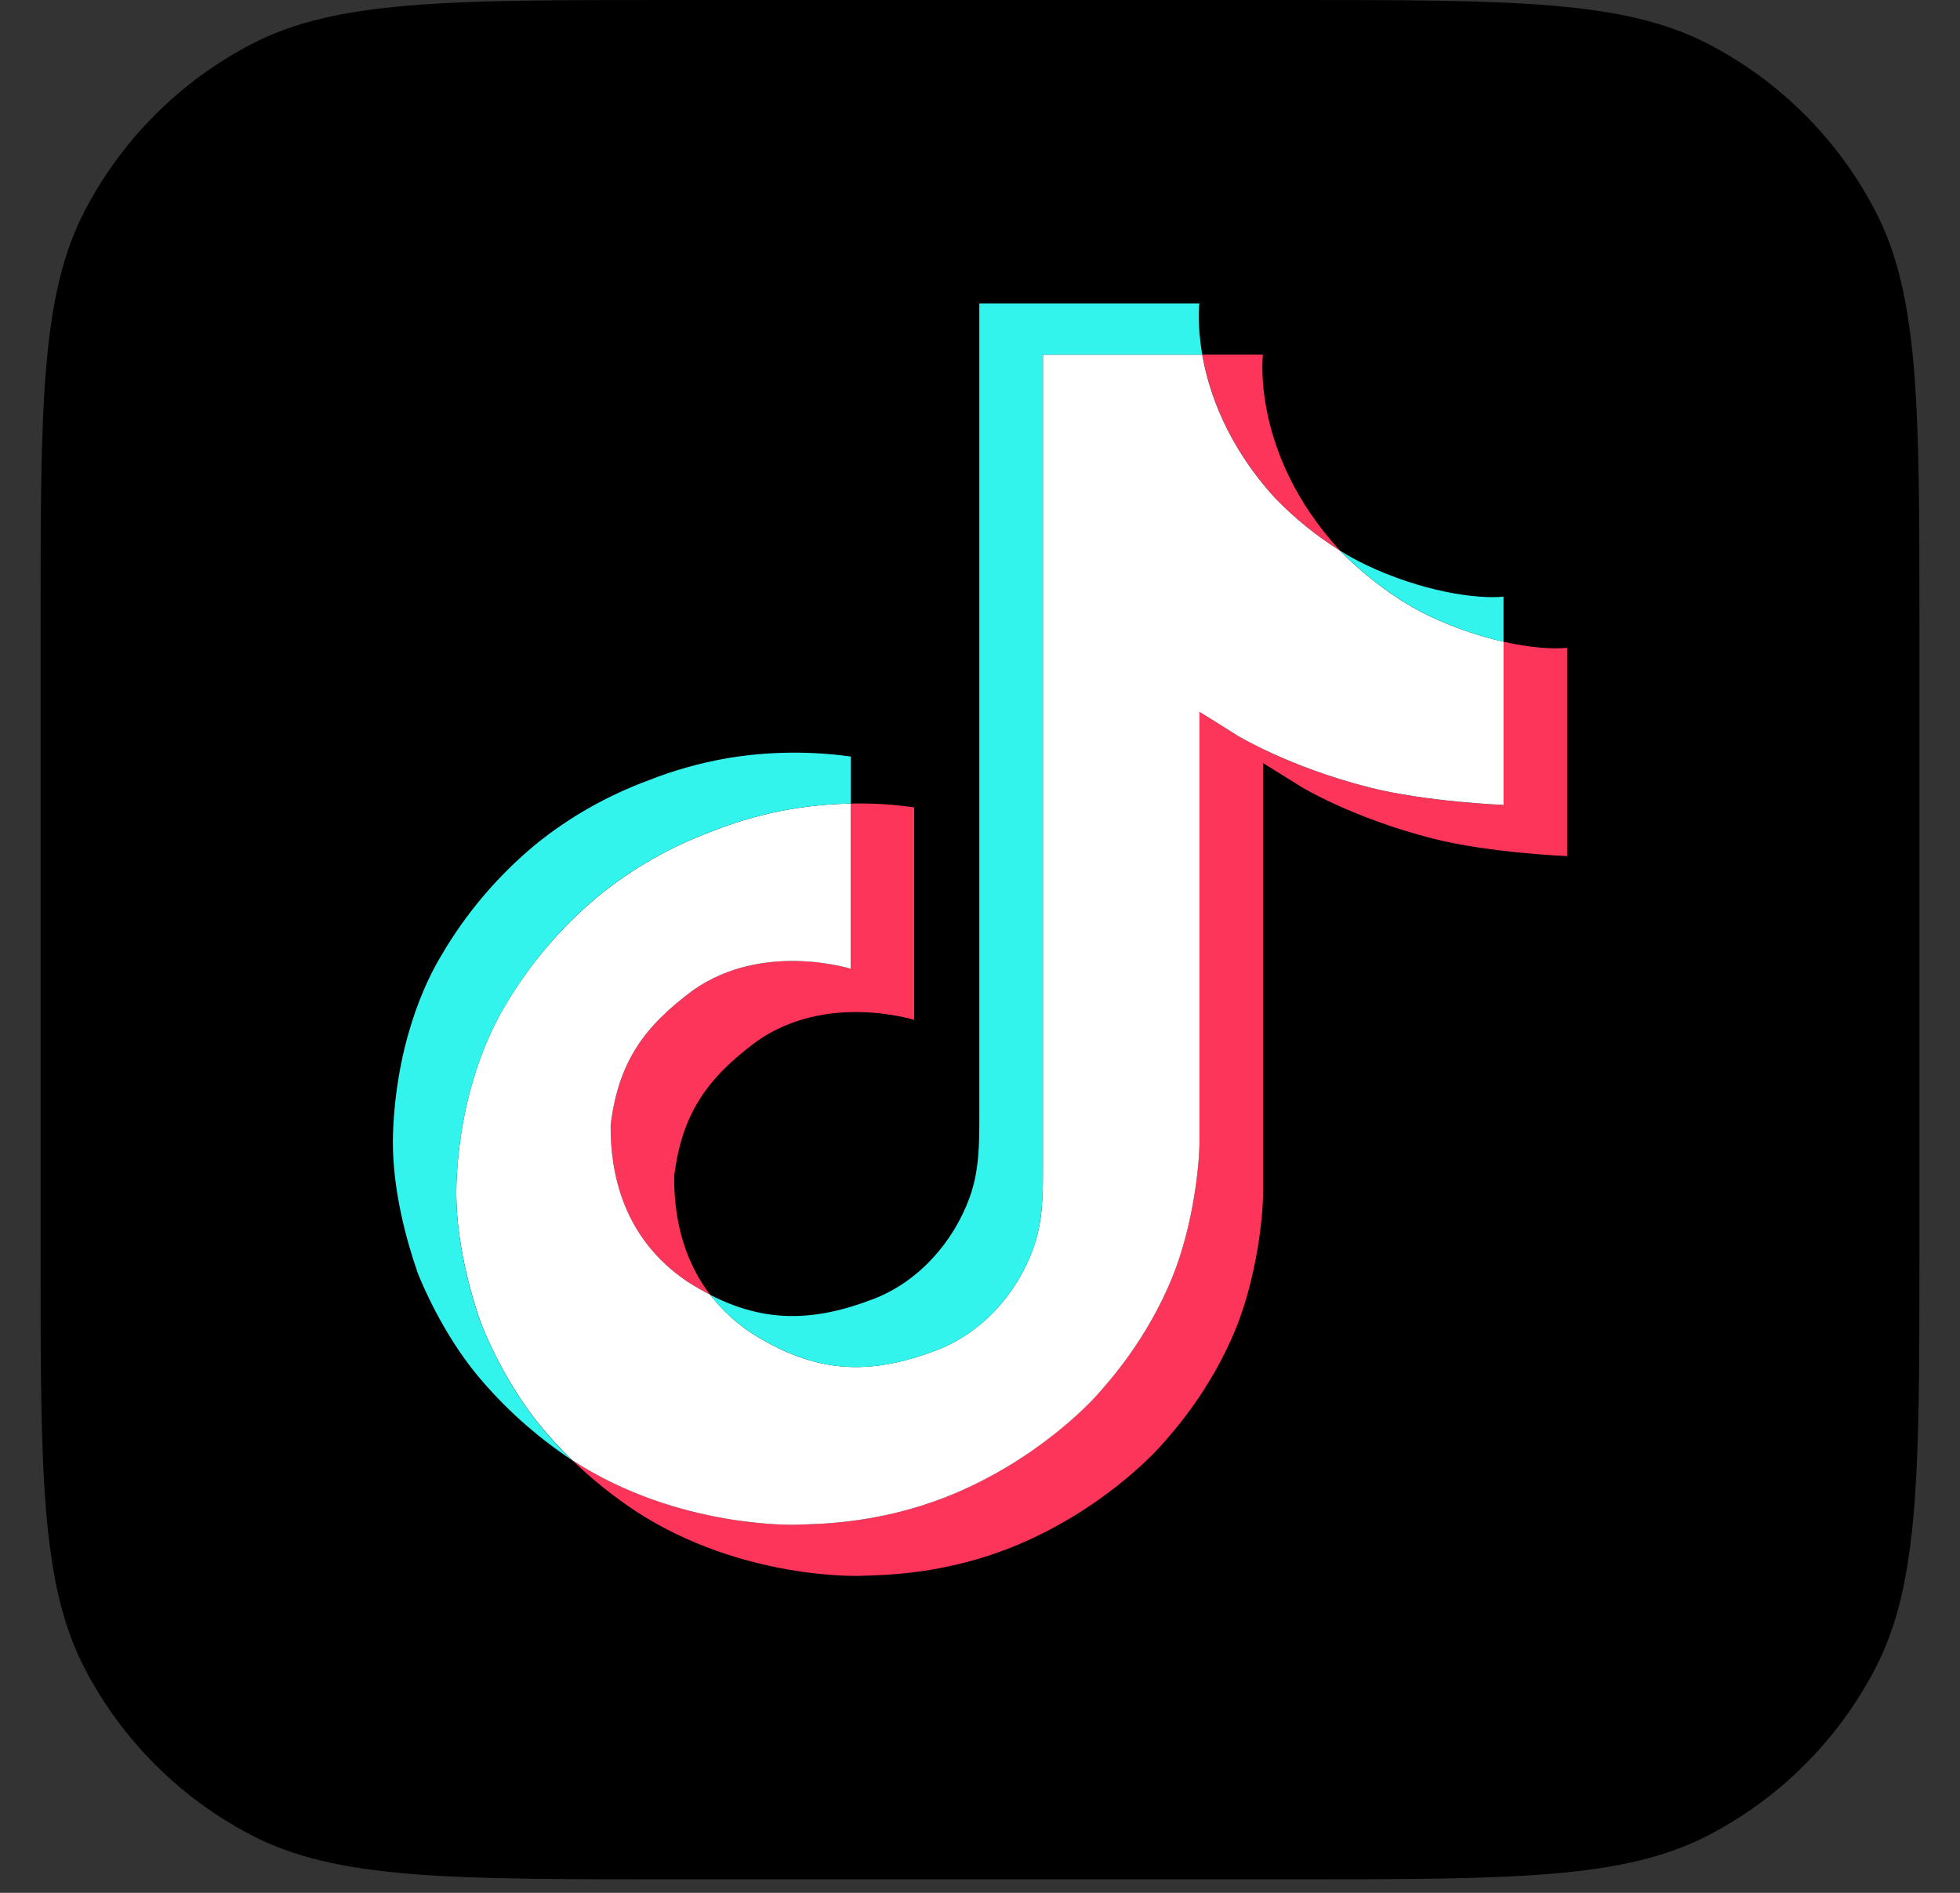 <svg width="29" height="28" viewBox="0 0 29 28" fill="none" xmlns="http://www.w3.org/2000/svg">
<rect x="0" y="0" width="29" height="28" fill="#333333" stroke="none"/>
<g clip-path="url(#clip0_244_514)">
<path d="M0.6 9.325C0.6 6.026 0.6 4.377 1.252 3.122C1.801 2.064 2.664 1.202 3.722 0.652C4.977 0 6.626 0 9.924 0H19.075C22.374 0 24.023 0 25.278 0.652C26.336 1.202 27.198 2.064 27.748 3.122C28.4 4.377 28.4 6.026 28.4 9.325V18.475C28.4 21.774 28.4 23.423 27.748 24.678C27.198 25.736 26.336 26.599 25.278 27.148C24.023 27.8 22.374 27.8 19.075 27.8H9.924C6.626 27.8 4.977 27.8 3.722 27.148C2.664 26.599 1.801 25.736 1.252 24.678C0.6 23.423 0.6 21.774 0.6 18.475V9.325Z" fill="black"/>
<path d="M9.035 16.646C9.148 15.709 9.532 15.184 10.256 14.647C11.292 13.919 12.586 14.331 12.586 14.331V11.887C12.9 11.879 13.215 11.898 13.526 11.943V15.087C13.526 15.087 12.233 14.675 11.197 15.404C10.473 15.941 10.088 16.466 9.975 17.403C9.972 17.912 10.067 18.576 10.507 19.151C10.398 19.096 10.287 19.032 10.175 18.961C9.206 18.311 9.03 17.335 9.035 16.646ZM18.869 7.369C18.156 6.588 17.887 5.8 17.79 5.246H18.686C18.686 5.246 18.507 6.698 19.81 8.126L19.828 8.146C19.477 7.925 19.155 7.664 18.869 7.369ZM23.187 9.583V12.664C23.187 12.664 22.043 12.619 21.197 12.404C20.015 12.103 19.255 11.641 19.255 11.641C19.255 11.641 18.73 11.312 18.688 11.289V17.651C18.688 18.006 18.591 18.89 18.295 19.628C17.909 20.594 17.313 21.227 17.203 21.357C17.203 21.357 16.479 22.213 15.2 22.79C14.047 23.311 13.036 23.297 12.733 23.311C12.733 23.311 10.984 23.38 9.41 22.357C9.069 22.131 8.752 21.876 8.461 21.594L8.469 21.6C10.043 22.623 11.792 22.553 11.792 22.553C12.095 22.54 13.107 22.553 14.259 22.033C15.536 21.456 16.262 20.6 16.262 20.6C16.371 20.47 16.969 19.837 17.354 18.871C17.649 18.133 17.747 17.248 17.747 16.894V10.532C17.789 10.555 18.314 10.884 18.314 10.884C18.314 10.884 19.074 11.347 20.256 11.648C21.103 11.863 22.246 11.908 22.246 11.908V9.493C22.637 9.581 22.971 9.605 23.187 9.583Z" fill="#FD355A"/>
<path d="M22.247 9.493V11.907C22.247 11.907 21.103 11.862 20.256 11.647C19.074 11.346 18.314 10.884 18.314 10.884C18.314 10.884 17.79 10.554 17.747 10.531V16.895C17.747 17.249 17.65 18.134 17.354 18.872C16.968 19.837 16.372 20.471 16.263 20.601C16.263 20.601 15.537 21.457 14.259 22.034C13.107 22.554 12.095 22.541 11.792 22.554C11.792 22.554 10.043 22.623 8.469 21.601L8.461 21.595C8.295 21.434 8.138 21.264 7.992 21.086C7.49 20.473 7.182 19.749 7.105 19.542C7.105 19.541 7.105 19.54 7.105 19.54C6.98 19.18 6.719 18.318 6.754 17.482C6.818 16.008 7.336 15.104 7.473 14.877C7.836 14.259 8.309 13.706 8.869 13.243C9.363 12.843 9.924 12.525 10.527 12.301C11.18 12.039 11.878 11.899 12.586 11.887V14.331C12.586 14.331 11.292 13.92 10.256 14.647C9.532 15.184 9.148 15.709 9.035 16.646C9.03 17.335 9.207 18.311 10.174 18.961C10.287 19.033 10.398 19.096 10.507 19.152C10.676 19.371 10.881 19.563 11.116 19.718C12.061 20.317 12.852 20.358 13.865 19.97C14.54 19.71 15.049 19.125 15.284 18.476C15.433 18.071 15.431 17.663 15.431 17.241V5.246H17.788C17.885 5.8 18.154 6.588 18.867 7.369C19.153 7.664 19.475 7.925 19.826 8.146C19.93 8.253 20.46 8.783 21.141 9.109C21.493 9.277 21.864 9.406 22.247 9.493V9.493Z" fill="white"/>
<path d="M6.167 18.792V18.794L6.225 18.952C6.218 18.934 6.197 18.878 6.167 18.792Z" fill="#33F3ED"/>
<path d="M10.527 12.301C9.924 12.525 9.363 12.843 8.869 13.242C8.308 13.707 7.836 14.261 7.473 14.88C7.336 15.106 6.818 16.012 6.755 17.486C6.719 18.321 6.98 19.184 7.105 19.543C7.105 19.544 7.105 19.545 7.105 19.546C7.184 19.75 7.49 20.475 7.993 21.089C8.139 21.267 8.295 21.437 8.461 21.598C7.929 21.245 7.454 20.818 7.052 20.332C6.554 19.724 6.247 19.007 6.167 18.796C6.166 18.794 6.166 18.793 6.167 18.791V18.789C6.042 18.43 5.779 17.567 5.816 16.73C5.879 15.256 6.397 14.352 6.535 14.125C6.897 13.506 7.369 12.951 7.93 12.487C8.424 12.087 8.985 11.769 9.588 11.546C9.965 11.396 10.357 11.286 10.758 11.216C11.363 11.115 11.98 11.107 12.588 11.191V11.887C11.88 11.898 11.18 12.039 10.527 12.301Z" fill="#33F3ED"/>
<path d="M17.789 5.246H15.432V17.242C15.432 17.663 15.432 18.07 15.286 18.476C15.048 19.125 14.542 19.71 13.867 19.97C12.854 20.36 12.062 20.317 11.117 19.718C10.883 19.564 10.677 19.373 10.507 19.154C11.312 19.565 12.032 19.558 12.925 19.215C13.599 18.955 14.106 18.369 14.344 17.721C14.492 17.316 14.49 16.908 14.49 16.486V4.489H17.745C17.745 4.489 17.708 4.787 17.789 5.246ZM22.246 8.826V9.493C21.864 9.406 21.494 9.277 21.143 9.109C20.462 8.783 19.931 8.253 19.828 8.145C19.948 8.221 20.073 8.29 20.202 8.352C21.029 8.748 21.845 8.866 22.246 8.826Z" fill="#33F3ED"/>
</g>
<defs>
<clipPath id="clip0_244_514">
<rect width="27.8" height="27.8" fill="white" transform="translate(0.6)"/>
</clipPath>
</defs>
</svg>
